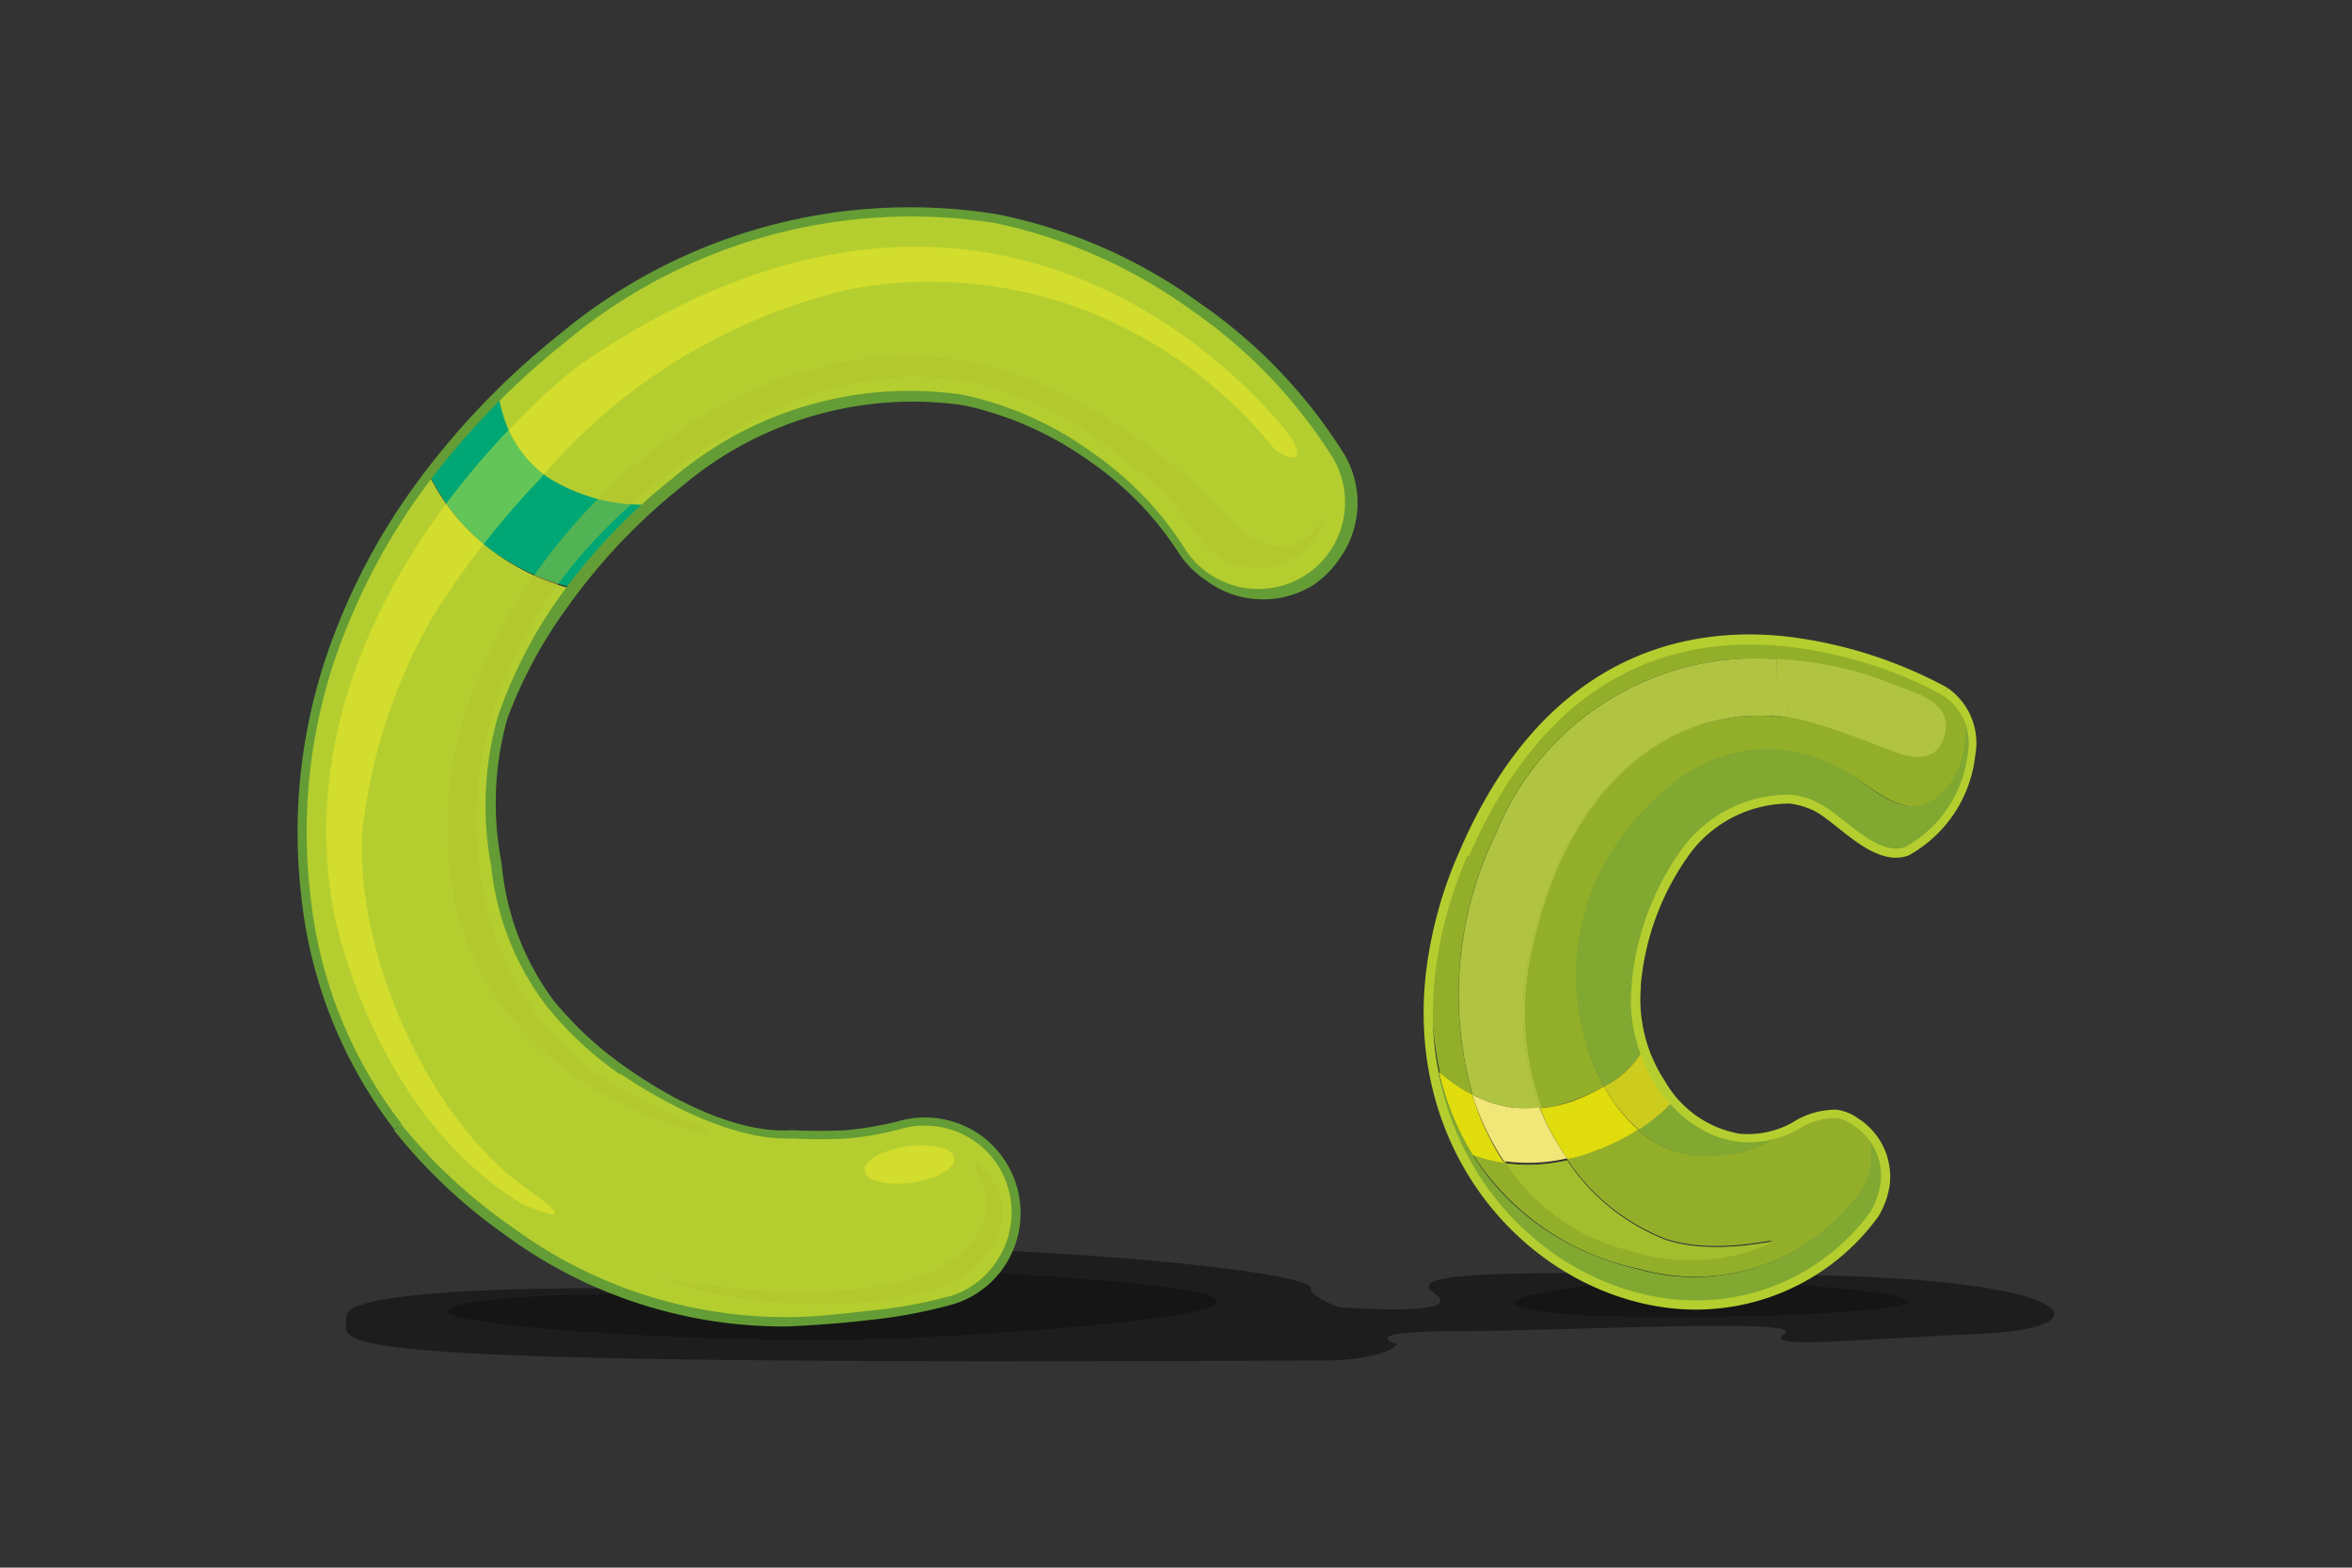 <svg xmlns="http://www.w3.org/2000/svg" viewBox="0 0 85.04 56.69"><rect x="0" y="0" width="85.04" height="56.69" fill="#333333" stroke="none"/><defs><style>.cls-1{isolation:isolate;}.cls-2{opacity:0.43;}.cls-3{opacity:0.38;}.cls-4{opacity:0.73;}.cls-13,.cls-5{fill:#b5ce2f;}.cls-6{fill:#00a774;}.cls-10,.cls-7{fill:#b0c12e;mix-blend-mode:multiply;}.cls-7{opacity:0.46;}.cls-8{fill:#649d35;}.cls-9{fill:#fff329;opacity:0.39;}.cls-10{opacity:0.51;}.cls-11{fill:#81a831;}.cls-12{fill:#93af2a;}.cls-13,.cls-17{opacity:0.5;}.cls-14{fill:#cdcc1e;}.cls-15{fill:#e0dc0d;}.cls-16{fill:#f1e778;}.cls-17{fill:#d0da5a;}</style></defs><g class="cls-1"><g id="Layer_1" data-name="Layer 1"><path class="cls-2" d="M22,46.59s-9.47-.1-9.47,1S10,49.39,48,49.2c0,0,1.94,0,2.52-.58,0,0-1.65-.48,2.12-.48s12.76-.49,11.89.09,2.61.2,7.15,0,3.57-2-6.57-2.12-14.5-.2-13.24.67-3.48.49-3.48.49-1-.38-1-.68C47.54,45.62,22.8,43.79,22,46.59Z"/><g class="cls-3"><path class="cls-4" d="M23.19,46.78s-6.28,0-7,.58,10.15,1.36,17.2,1,19-1.45,1.69-2.37S23.19,46.78,23.19,46.78Z"/><path class="cls-4" d="M58.27,46.4s-6,.58-2.32,1.06,20.68-.1,9-1Z"/></g><path class="cls-5" d="M18.27,15.31a4.22,4.22,0,0,0,1.52,2,6.43,6.43,0,0,0,3.61,1c.35-.31.71-.62,1.08-.92a13,13,0,0,1,10.36-3,13.15,13.15,0,0,1,7.95,5.48,3.3,3.3,0,1,0,5.65-3.42,18.47,18.47,0,0,0-5.18-5.39A18.64,18.64,0,0,0,36,7.91a19.62,19.62,0,0,0-15.7,4.34c-.8.65-1.57,1.34-2.3,2.06a1.76,1.76,0,0,0,0,.19A5.69,5.69,0,0,0,18.27,15.31Z"/><path class="cls-6" d="M17.91,20a8.37,8.37,0,0,0,2.78,1.25,21.51,21.51,0,0,1,2.71-3,6.43,6.43,0,0,1-3.61-1,4.22,4.22,0,0,1-1.52-2,5.69,5.69,0,0,1-.22-.81,1.76,1.76,0,0,1,0-.19,27.82,27.82,0,0,0-2.54,2.88A7.46,7.46,0,0,0,17.89,20Z"/><path class="cls-5" d="M36.64,42.88a3.31,3.31,0,0,0-4.13-2.19,13.4,13.4,0,0,1-1.84.31,19.09,19.09,0,0,1-2.07,0,10.51,10.51,0,0,1-6.05-2.24,12.72,12.72,0,0,1-2.64-2.45,9.86,9.86,0,0,1-1.93-5,11.52,11.52,0,0,1,.2-5.31,16.43,16.43,0,0,1,2.18-4.25l.33-.45A8.37,8.37,0,0,1,17.91,20h0a7.46,7.46,0,0,1-2.4-2.83l-.54.73a23.59,23.59,0,0,0-3,5.94,19.91,19.91,0,0,0-.87,8.6,16.54,16.54,0,0,0,3.33,8.31,19.81,19.81,0,0,0,4,3.74,16.85,16.85,0,0,0,10.15,3.28c.83,0,1.86-.1,2.89-.22a18.72,18.72,0,0,0,3-.56A3.31,3.31,0,0,0,36.64,42.88Z"/><path class="cls-7" d="M47.93,18.54a2.5,2.5,0,0,1-2.33,2c-2.33.08-2.31-1.93-4.15-3.29s-7.81-7.46-17.55.1-7.62,19-1.25,22.11c0,0,1.81,1,2.59,1.23s.27.45-1.17-.1-8.6-3.13-7.84-11.89S27.75,9.38,37.91,14a19.28,19.28,0,0,1,6.15,4.39C46.82,21.41,47.93,18.54,47.93,18.54Z"/><path class="cls-8" d="M14.25,40.87l.13-.1.13-.11a19.25,19.25,0,0,0,4,3.71h0a16.69,16.69,0,0,0,10.05,3.26h0c.82,0,1.85-.11,2.87-.23h0a17,17,0,0,0,3-.55h0A3.07,3.07,0,0,0,36,45.66h0a3.16,3.16,0,0,0,.44-2.73h0a3.1,3.1,0,0,0-1.19-1.65h0a3.14,3.14,0,0,0-2.72-.44h0a11.52,11.52,0,0,1-1.88.33h0a17.4,17.4,0,0,1-2,0h0c-1.86.09-4.23-1-6.19-2.32h0a.1.1,0,0,0-.05,0h0a12.88,12.88,0,0,1-2.65-2.47h0a10,10,0,0,1-2-5.06h0A11.76,11.76,0,0,1,18,25.92h0a17,17,0,0,1,2.19-4.28h0a21.33,21.33,0,0,1,4.15-4.36h0a13.19,13.19,0,0,1,10.49-3h0a12.3,12.3,0,0,1,4.64,2.07h0l0,0h0l0,0h0a12.15,12.15,0,0,1,3.34,3.44h0a3,3,0,0,0,.88.94h0a3.15,3.15,0,0,0,3.43.12h0a3,3,0,0,0,.94-.88h0a3.14,3.14,0,0,0,.12-3.43h0a18.31,18.31,0,0,0-5.14-5.35h0A18.64,18.64,0,0,0,36,8.07h0a19.49,19.49,0,0,0-15.57,4.31h0A28.05,28.05,0,0,0,15.09,18h0a23.28,23.28,0,0,0-3,5.9h0a19.58,19.58,0,0,0-.86,8.53h0a16.24,16.24,0,0,0,3.29,8.21h0l-.13.11-.13.1a16.71,16.71,0,0,1-3.36-8.38h0a20,20,0,0,1,.88-8.68h0a23.1,23.1,0,0,1,3.05-6h0a28.13,28.13,0,0,1,5.4-5.7h0A19.77,19.77,0,0,1,36.06,7.75h0a18.72,18.72,0,0,1,7.29,3.19h0a18.6,18.6,0,0,1,5.23,5.45h0a3.45,3.45,0,0,1-.13,3.79h0a3.58,3.58,0,0,1-1,1h0A3.45,3.45,0,0,1,43.62,21h0a3.48,3.48,0,0,1-1-1h0a11.72,11.72,0,0,0-3.25-3.34h0l0,0h0l0,0h0a12.24,12.24,0,0,0-4.51-2h0a12.9,12.9,0,0,0-10.23,2.95h0a21.46,21.46,0,0,0-4.08,4.3h0A16.74,16.74,0,0,0,18.34,26h0a11.34,11.34,0,0,0-.2,5.24h0A9.73,9.73,0,0,0,20,36.16h0a12.8,12.8,0,0,0,2.59,2.41h0l0,0h0C24.6,40,26.88,41,28.63,40.87h0a19.69,19.69,0,0,0,2,0h0a13.7,13.7,0,0,0,1.81-.31h0a3.48,3.48,0,0,1,3,.48h0a3.49,3.49,0,0,1,1.31,1.82h0a3.45,3.45,0,0,1-.48,3h0a3.41,3.41,0,0,1-1.82,1.31h0a18.24,18.24,0,0,1-3.05.57h0c-1,.12-2.07.19-2.9.23h0a17,17,0,0,1-10.25-3.32h0a19.36,19.36,0,0,1-4-3.77Z"/><path class="cls-9" d="M46.71,15.86s-9.83-13.69-25.84-2.6c0,0-10.87,8.27-8.81,19.69,0,0,1.34,7.27,6.82,10.59,0,0,2.57,1.14.14-.58-3.61-2.54-6.18-8.58-5.92-12.88a19.94,19.94,0,0,1,2.56-7.8,31.06,31.06,0,0,1,3.84-4.93,20.86,20.86,0,0,1,11.27-6.9,15.75,15.75,0,0,1,7.85.55,16.37,16.37,0,0,1,7.49,5.28S47.36,17.09,46.71,15.86Z"/><path class="cls-10" d="M35.92,42.74s1.1,1.53-.8,3.22c-1.46,1.3-7.39,1.82-11.47.16a9.23,9.23,0,0,0,2.16.38c.75.09,1.5.17,2.25.21a19.1,19.1,0,0,0,4.33-.3c1.68-.32,4.08-1.72,3-3.93C34.89,41.6,35.67,42.39,35.92,42.74Z"/><path class="cls-9" d="M34.5,41.89c0-.37-.82-.56-1.71-.43s-1.58.52-1.53.88.82.56,1.71.43S34.55,42.25,34.5,41.89Z"/><path class="cls-11" d="M59.21,40.85a3.61,3.61,0,0,0,2.8.94,3.92,3.92,0,0,0,2.53-.91,3.45,3.45,0,0,1-4.06-1.1A5.74,5.74,0,0,1,59.21,40.85Z"/><path class="cls-11" d="M70.89,25.54a3.31,3.31,0,0,1-.39,2.72c-1.07,1.42-2,.91-3.2,0s-5-3-8.68,1.92A8.45,8.45,0,0,0,58,39.29a3.29,3.29,0,0,0,1.44-1.4,5.25,5.25,0,0,1-.26-2.34A9.78,9.78,0,0,1,61,30.71c1.1-1.25,2.87-2.31,4.54-1.59,1,.42,2.19,2.08,3.4,1.67C70.37,30.3,72.14,27.23,70.89,25.54Z"/><path class="cls-12" d="M59.21,40.85a8,8,0,0,1-1.63.8,5.6,5.6,0,0,1-.92.27,7.56,7.56,0,0,0,3.57,2.88c2.29.75,5.14-.45,3.16.38a7.31,7.31,0,0,1-4.5,0A7.55,7.55,0,0,1,54.38,42a6.55,6.55,0,0,1-1.14-.28,9.38,9.38,0,0,0,6,4.16,7.37,7.37,0,0,0,7.64-2.28,2.48,2.48,0,0,0,.69-2.55l0-.06a3,3,0,0,0-.48-.44c-.78-.57-1.46-.23-2.22.16l-.33.16a3.92,3.92,0,0,1-2.53.91A3.61,3.61,0,0,1,59.21,40.85Z"/><path class="cls-12" d="M53.23,39.58a13.35,13.35,0,0,1,.87-9.49,10.13,10.13,0,0,1,10.15-6.25,2.54,2.54,0,0,0,.37,1.62c.31.61-.47.45-.47.45-3.58-.31-7.47,2.22-8.8,8.39a10,10,0,0,0,.33,5.78,4.81,4.81,0,0,0,1.2-.28A8.53,8.53,0,0,0,58,39.29a8.45,8.45,0,0,1,.66-9.08c3.69-4.88,7.45-2.81,8.68-1.92s2.13,1.39,3.2,0a3.31,3.31,0,0,0,.39-2.72,2.37,2.37,0,0,0-.56-.53s-11.87-7-17.42,5.86a15.76,15.76,0,0,0-1.14,3.92,13.39,13.39,0,0,0,.26,4,3.37,3.37,0,0,0,.34.27A4.7,4.7,0,0,0,53.23,39.58Z"/><path class="cls-12" d="M55.68,40.08a10,10,0,0,1-.33-5.78c1.33-6.17,5.22-8.7,8.8-8.39,0,0,.78.16.47-.45a2.54,2.54,0,0,1-.37-1.62A10.13,10.13,0,0,0,54.1,30.09a13.35,13.35,0,0,0-.87,9.49,4.3,4.3,0,0,0,1.48.48A4.46,4.46,0,0,0,55.68,40.08Z"/><path class="cls-12" d="M54.44,42h-.06a7.55,7.55,0,0,0,4.51,3.22,7.31,7.31,0,0,0,4.5,0c2-.83-.87.37-3.16-.38a7.56,7.56,0,0,1-3.57-2.88,6.22,6.22,0,0,1-2.21.11Z"/><path class="cls-13" d="M54.44,42h-.06a7.55,7.55,0,0,0,4.51,3.22,7.31,7.31,0,0,0,4.5,0c2-.83-.87.37-3.16-.38a7.56,7.56,0,0,1-3.57-2.88,6.22,6.22,0,0,1-2.21.11Z"/><path class="cls-14" d="M58,39.29a5.76,5.76,0,0,0,1.25,1.56,5.74,5.74,0,0,0,1.27-1.07,5.71,5.71,0,0,1-1.08-1.89A3.29,3.29,0,0,1,58,39.29Z"/><path class="cls-15" d="M53.23,39.58a4.7,4.7,0,0,1-.86-.54,3.37,3.37,0,0,1-.34-.27,9.69,9.69,0,0,0,1.21,3,6.55,6.55,0,0,0,1.14.28A9.55,9.55,0,0,1,53.23,39.58Z"/><path class="cls-15" d="M55.68,40.08a8.92,8.92,0,0,0,1,1.84,5.6,5.6,0,0,0,.92-.27,8,8,0,0,0,1.63-.8A5.76,5.76,0,0,1,58,39.29a8.53,8.53,0,0,1-1.08.51A4.81,4.81,0,0,1,55.68,40.08Z"/><path class="cls-16" d="M54.71,40.06a4.3,4.3,0,0,1-1.48-.48A9.55,9.55,0,0,0,54.38,42h.07a6.22,6.22,0,0,0,2.21-.11,8.92,8.92,0,0,1-1-1.84A4.46,4.46,0,0,1,54.71,40.06Z"/><path class="cls-11" d="M66.84,43.61a7.37,7.37,0,0,1-7.64,2.28c-4.38-1-7.94-4.74-7.43-11.1-1.53,10.54,10.3,16.51,16,9.11a2.44,2.44,0,0,0-.21-2.9l0,.06A2.48,2.48,0,0,1,66.84,43.61Z"/><path class="cls-5" d="M60.41,47.31c-4.94-.55-9.59-5.35-8.86-12.06h0a15.24,15.24,0,0,1,1.21-4.44h0c3-7,8-8.22,11.85-7.79h0a16.16,16.16,0,0,1,5.8,1.85h0l-.08.14.09-.13a2.42,2.42,0,0,1,1,2.42h0A4.72,4.72,0,0,1,69,30.94h0a1.42,1.42,0,0,1-.61.07h0c-1.13-.14-2.15-1.43-2.91-1.74h0a2.76,2.76,0,0,0-.77-.21h0a4.49,4.49,0,0,0-3.57,1.76h0a9.5,9.5,0,0,0-1.81,4.75h0a.34.34,0,0,0,0,.1h0a5.37,5.37,0,0,0,.87,3.43h0A3.87,3.87,0,0,0,62.9,41h0a3.33,3.33,0,0,0,1.9-.4h0a2.89,2.89,0,0,1,1.59-.47h0a1.69,1.69,0,0,1,.8.32h0a2.5,2.5,0,0,1,1.14,2.36h0A3,3,0,0,1,67.91,44h0a8.15,8.15,0,0,1-7.49,3.31h0ZM53.06,30.94a15.27,15.27,0,0,0-1.18,4.34h0c-.71,6.55,3.81,11.18,8.57,11.7h0a7.81,7.81,0,0,0,7.19-3.17h0A2.93,2.93,0,0,0,68,42.75h0a2.16,2.16,0,0,0-1-2.06h0a1.29,1.29,0,0,0-.63-.26h0a2.59,2.59,0,0,0-1.41.44h0a3.6,3.6,0,0,1-2.09.42h0C60.4,41,58.71,38.11,59,35.63h0s0-.07,0-.1h0a9.84,9.84,0,0,1,1.89-4.93h0a4.78,4.78,0,0,1,3.85-1.86h0a2.74,2.74,0,0,1,.87.23h0c.88.39,1.9,1.63,2.82,1.71h0a1,1,0,0,0,.46-.05h0a4.45,4.45,0,0,0,2.26-3.37h0a2.07,2.07,0,0,0-.88-2.1h0a14.61,14.61,0,0,0-1.65-.78h0a16,16,0,0,0-4-1h0c-3.77-.4-8.52.69-11.51,7.59Z"/><path class="cls-17" d="M68.13,24.62a12.8,12.8,0,0,0-4-.79,10.13,10.13,0,0,0-10,6.26,13.35,13.35,0,0,0-.87,9.49,4.3,4.3,0,0,0,1.48.48,4.46,4.46,0,0,0,1,0,10,10,0,0,1-.33-5.78c1.29-6,5-8.54,8.48-8.4,1-.1,3.06.71,4.53,1.28.91.36,1.77.35,1.93-.79S68.77,24.93,68.13,24.62Z"/></g></g></svg>